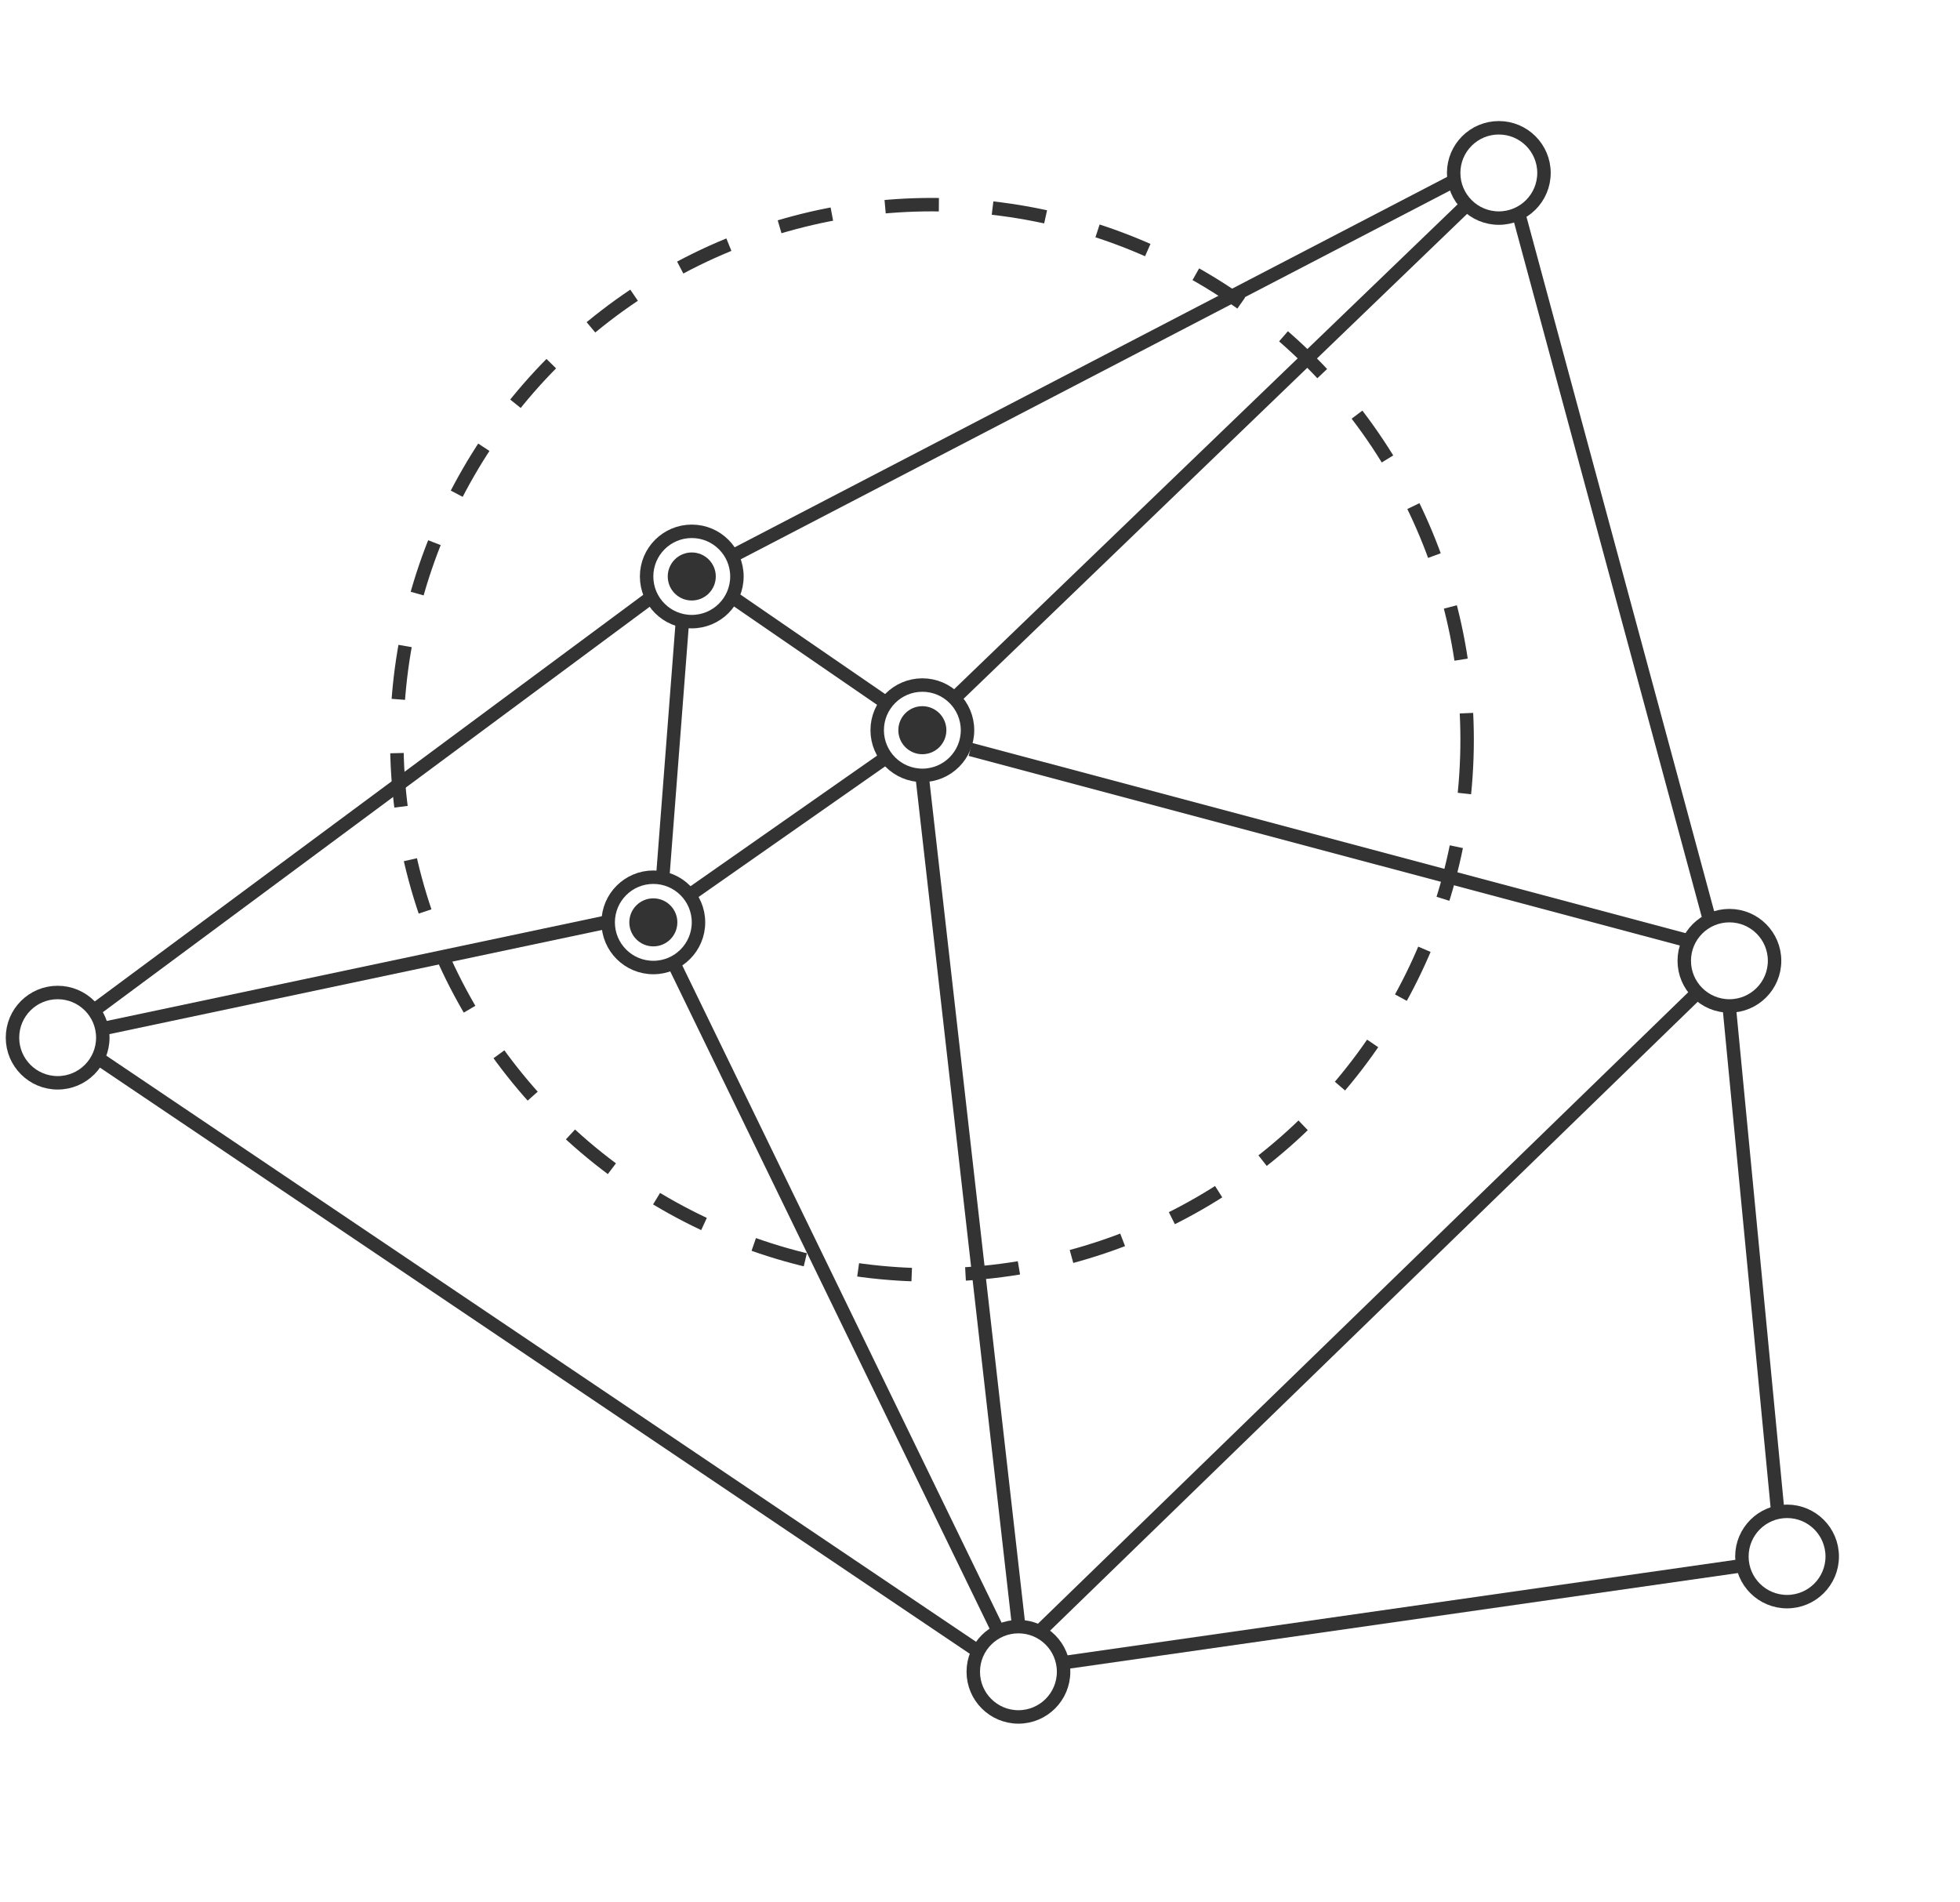 <svg width="102" height="99" viewBox="0 0 102 99" fill="none" xmlns="http://www.w3.org/2000/svg">
<circle cx="48" cy="38" r="2.35" stroke="#333333" stroke-width="0.7"/>
<circle cx="34" cy="48" r="2.35" stroke="#333333" stroke-width="0.7"/>
<circle cx="48.5" cy="38.5" r="27.85" stroke="#333333" stroke-width="0.7" stroke-dasharray="2.8 2.8"/>
<circle cx="36" cy="30" r="2.35" stroke="#333333" stroke-width="0.7"/>
<circle cx="90" cy="50" r="2.35" stroke="#333333" stroke-width="0.7"/>
<circle cx="53" cy="87" r="2.35" stroke="#333333" stroke-width="0.7"/>
<circle cx="93" cy="81" r="2.35" stroke="#333333" stroke-width="0.7"/>
<circle cx="78" cy="9" r="2.35" stroke="#333333" stroke-width="0.7"/>
<circle cx="3" cy="54" r="2.35" stroke="#333333" stroke-width="0.7"/>
<path d="M49.5 36.5L76.5 10.5" stroke="#333333" stroke-width="0.7"/>
<path d="M50.5 39L88 48.998" stroke="#333333" stroke-width="0.7"/>
<path d="M48 40.499L53 84.5" stroke="#333333" stroke-width="0.7"/>
<path d="M35 49.999L51.843 84.667" stroke="#333333" stroke-width="0.7"/>
<path d="M5.5 53.5L31.5 48.001" stroke="#333333" stroke-width="0.7"/>
<path d="M5 52.5L34 31" stroke="#333333" stroke-width="0.7"/>
<path d="M5 55.001L51 86" stroke="#333333" stroke-width="0.7"/>
<path d="M36 46.5L46 39.5" stroke="#333333" stroke-width="0.7"/>
<path d="M37.996 28.999L75.5 9.5" stroke="#333333" stroke-width="0.7"/>
<path d="M38 31L46 36.5" stroke="#333333" stroke-width="0.7"/>
<path d="M35.5 32.502L34.5 45.5" stroke="#333333" stroke-width="0.7"/>
<path d="M88.5 51.5L54 85.001" stroke="#333333" stroke-width="0.7"/>
<path d="M90.5 81.5L55.501 86.505" stroke="#333333" stroke-width="0.7"/>
<path d="M90 52.5L92.5 78.5" stroke="#333333" stroke-width="0.7"/>
<path d="M79 11L89 48" stroke="#333333" stroke-width="0.7"/>
<circle cx="36" cy="30" r="1" fill="#333333" stroke="#333333" stroke-width="0.5"/>
<circle cx="48" cy="38" r="1" fill="#333333" stroke="#333333" stroke-width="0.5"/>
<circle cx="34" cy="48" r="1" fill="#333333" stroke="#333333" stroke-width="0.5"/>
</svg>
